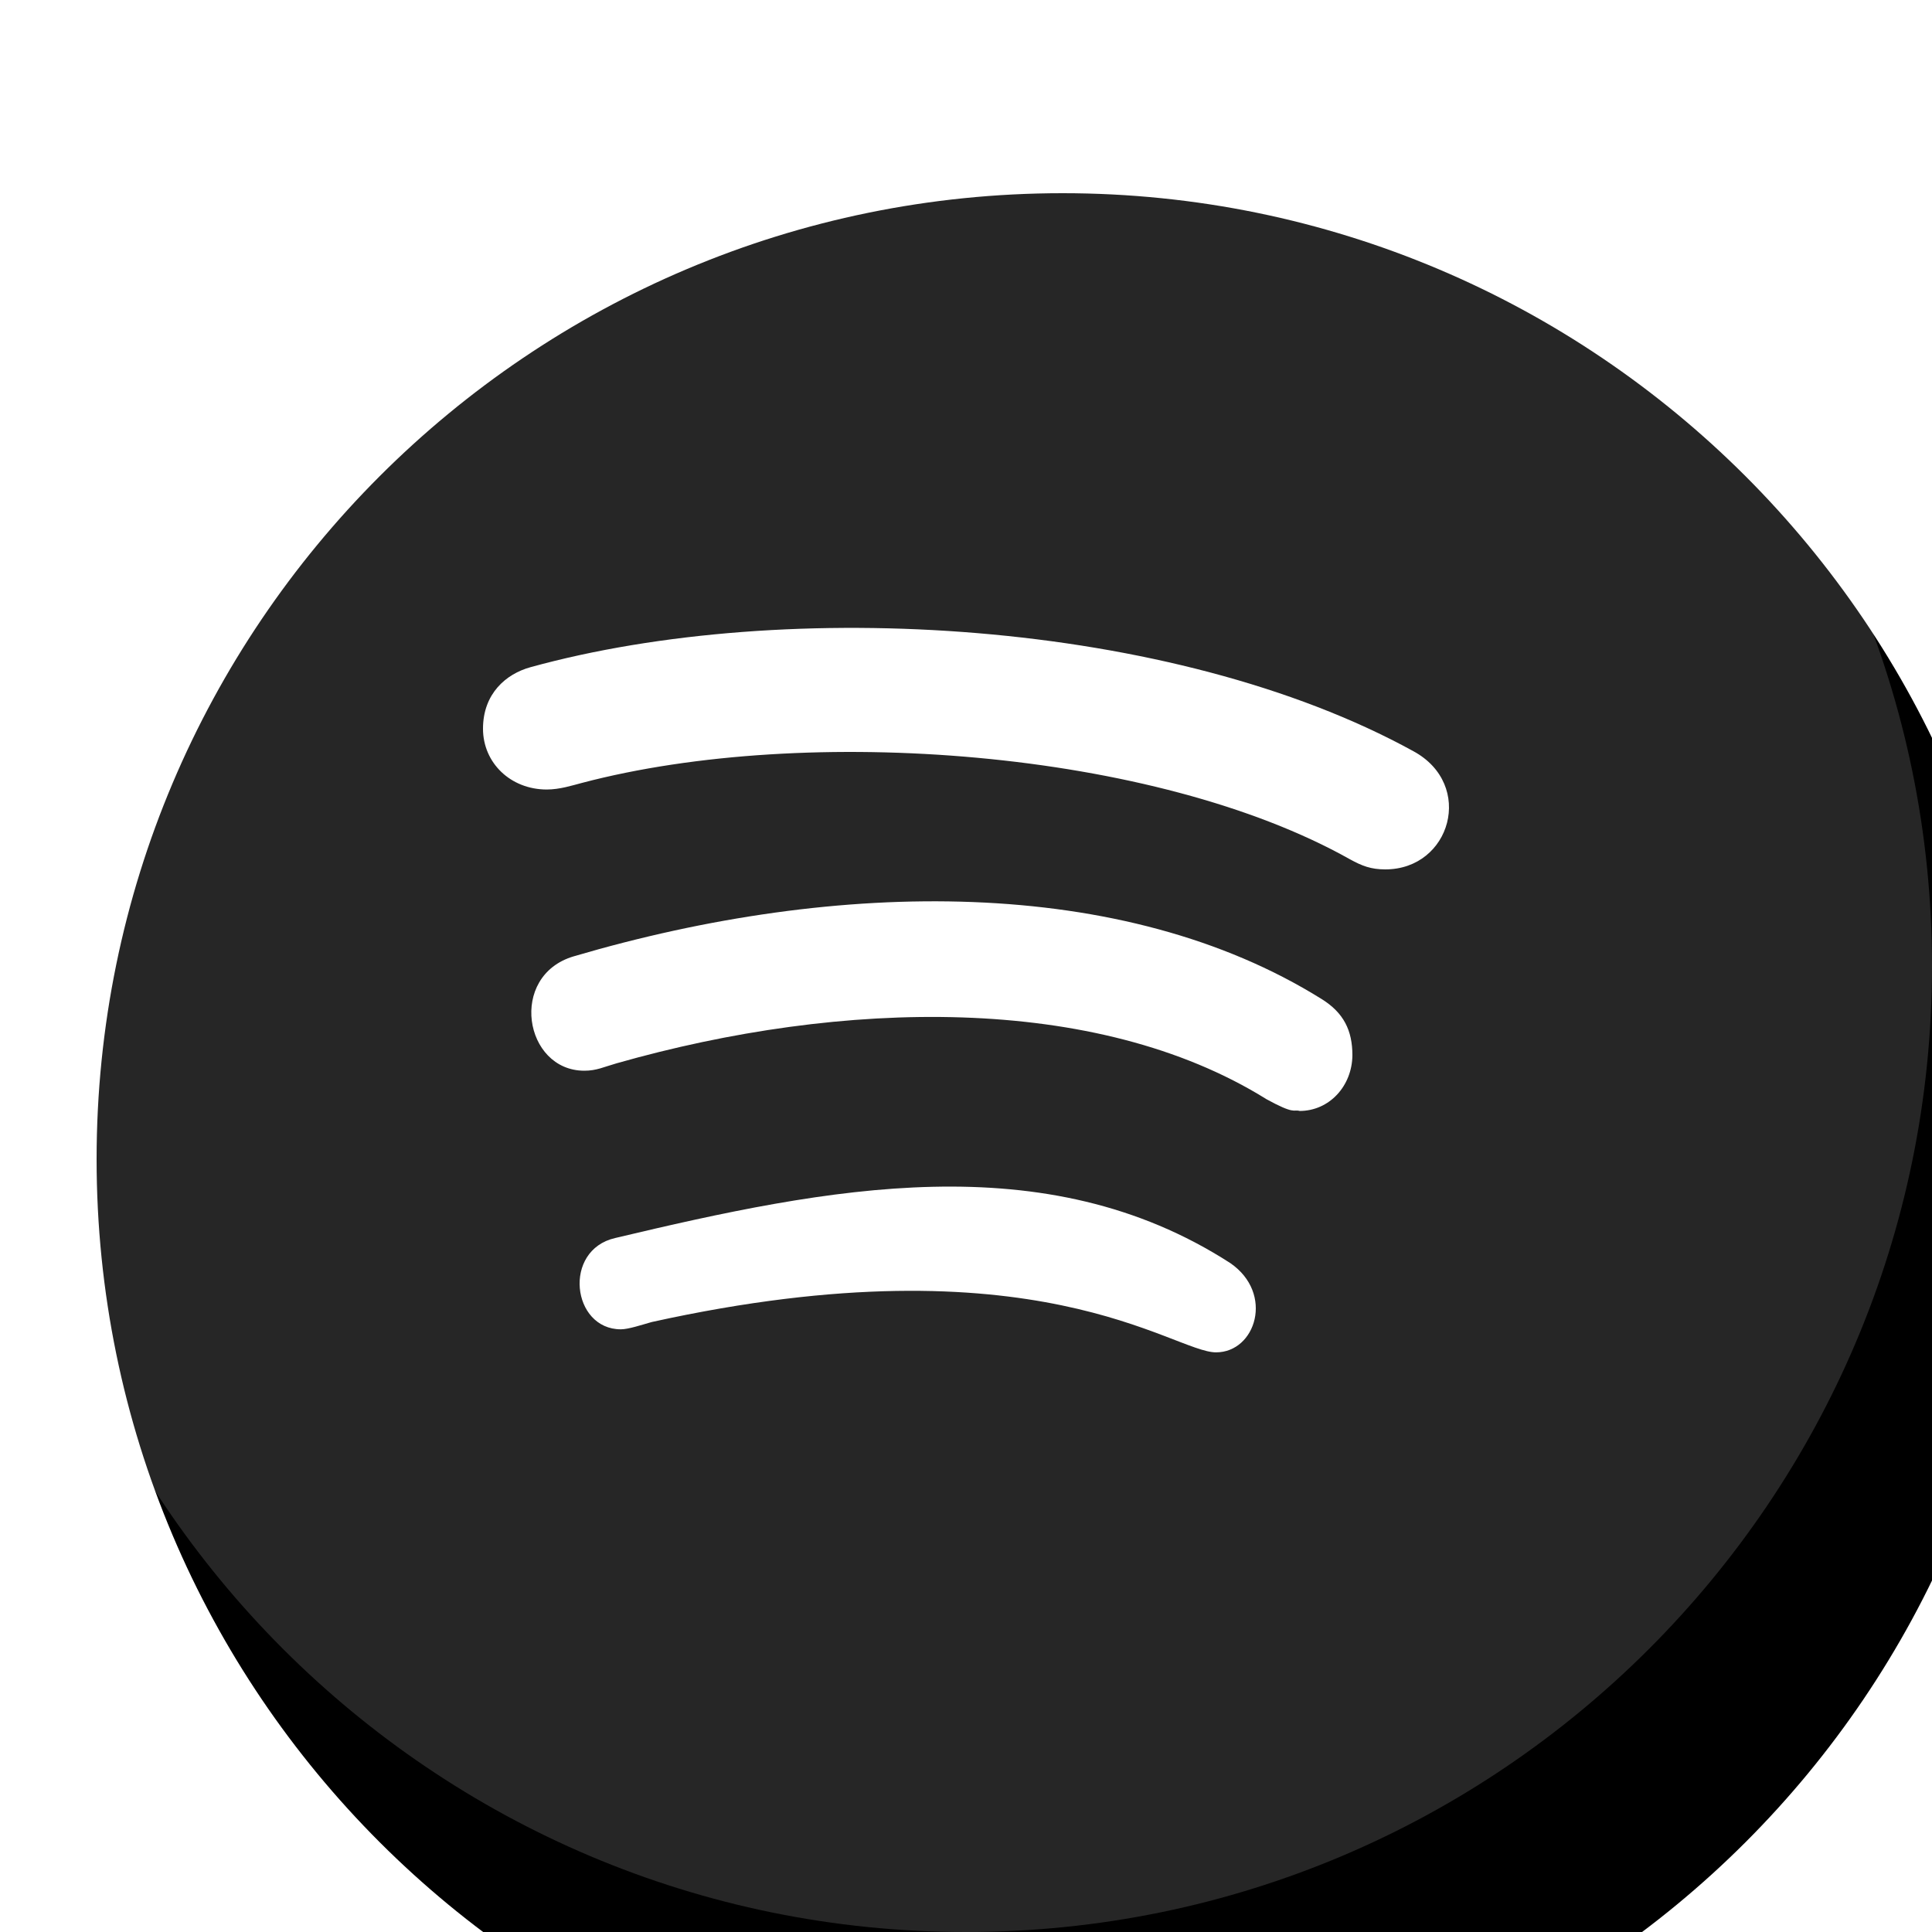 <svg xmlns="http://www.w3.org/2000/svg" xmlns:xlink="http://www.w3.org/1999/xlink" width="40" height="40" viewBox="0 0 40 40">
    <defs>
        <filter id="tb4udkw52a" width="170%" height="170%" x="-30%" y="-25%" filterUnits="objectBoundingBox">
            <feOffset dx="2" dy="4" in="SourceAlpha" result="shadowOffsetOuter1"/>
            <feGaussianBlur in="shadowOffsetOuter1" result="shadowBlurOuter1" stdDeviation="4"/>
            <feComposite in="shadowBlurOuter1" in2="SourceAlpha" operator="out" result="shadowBlurOuter1"/>
            <feColorMatrix in="shadowBlurOuter1" values="0 0 0 0 0 0 0 0 0 0 0 0 0 0 0 0 0 0 0.2 0"/>
        </filter>
        <path id="idfo9udmyb" d="M20 40c11.04 0 20-8.96 20-20S31.04 0 20 0 0 8.96 0 20s8.96 20 20 20z"/>
    </defs>
    <g fill="none" fill-rule="evenodd">
        <g fill-rule="nonzero">
            <g>
                <g>
                    <g>
                        <g transform="translate(-336, -728) translate(120, 728) translate(216, 0)">
                            <use fill="#000" filter="url(#tb4udkw52a)" xlink:href="#idfo9udmyb"/>
                            <use fill="#FFF" fill-opacity=".15" xlink:href="#idfo9udmyb"/>
                        </g>
                        <g fill="#FFF">
                            <path d="M3.494 14.371c-.21.059-.484.151-.64.151-1.016 0-1.21-1.64-.118-1.89 4.402-1.047 8.9-1.955 12.736.519.915.63.526 1.848-.295 1.848-.896.001-3.727-2.386-11.683-.628zM16.212 9.752C12.69 7.566 7.44 7.685 2.768 9.014c-.27.077-.417.154-.67.154C.85 9.168.52 7.201 1.878 6.8c5.492-1.618 11.384-1.674 15.485.884.457.284.637.651.637 1.164-.006.638-.479 1.153-1.092 1.153-.132-.037-.093.084-.696-.248zM19.263 2.553C20.539 3.246 20.037 5 18.68 5c-.296-.001-.477-.07-.732-.21C13.92 2.525 6.713 1.98 2.05 3.209c-.205.053-.46.137-.732.137C.571 3.345 0 2.795 0 2.087 0 1.362.476.952.985.813c5.291-1.46 13.299-.998 18.278 1.74z" transform="translate(-336, -728) translate(120, 728) translate(216, 0) translate(10, 13)"/>
                        </g>
                    </g>
                </g>
            </g>
        </g>
    </g>
</svg>
